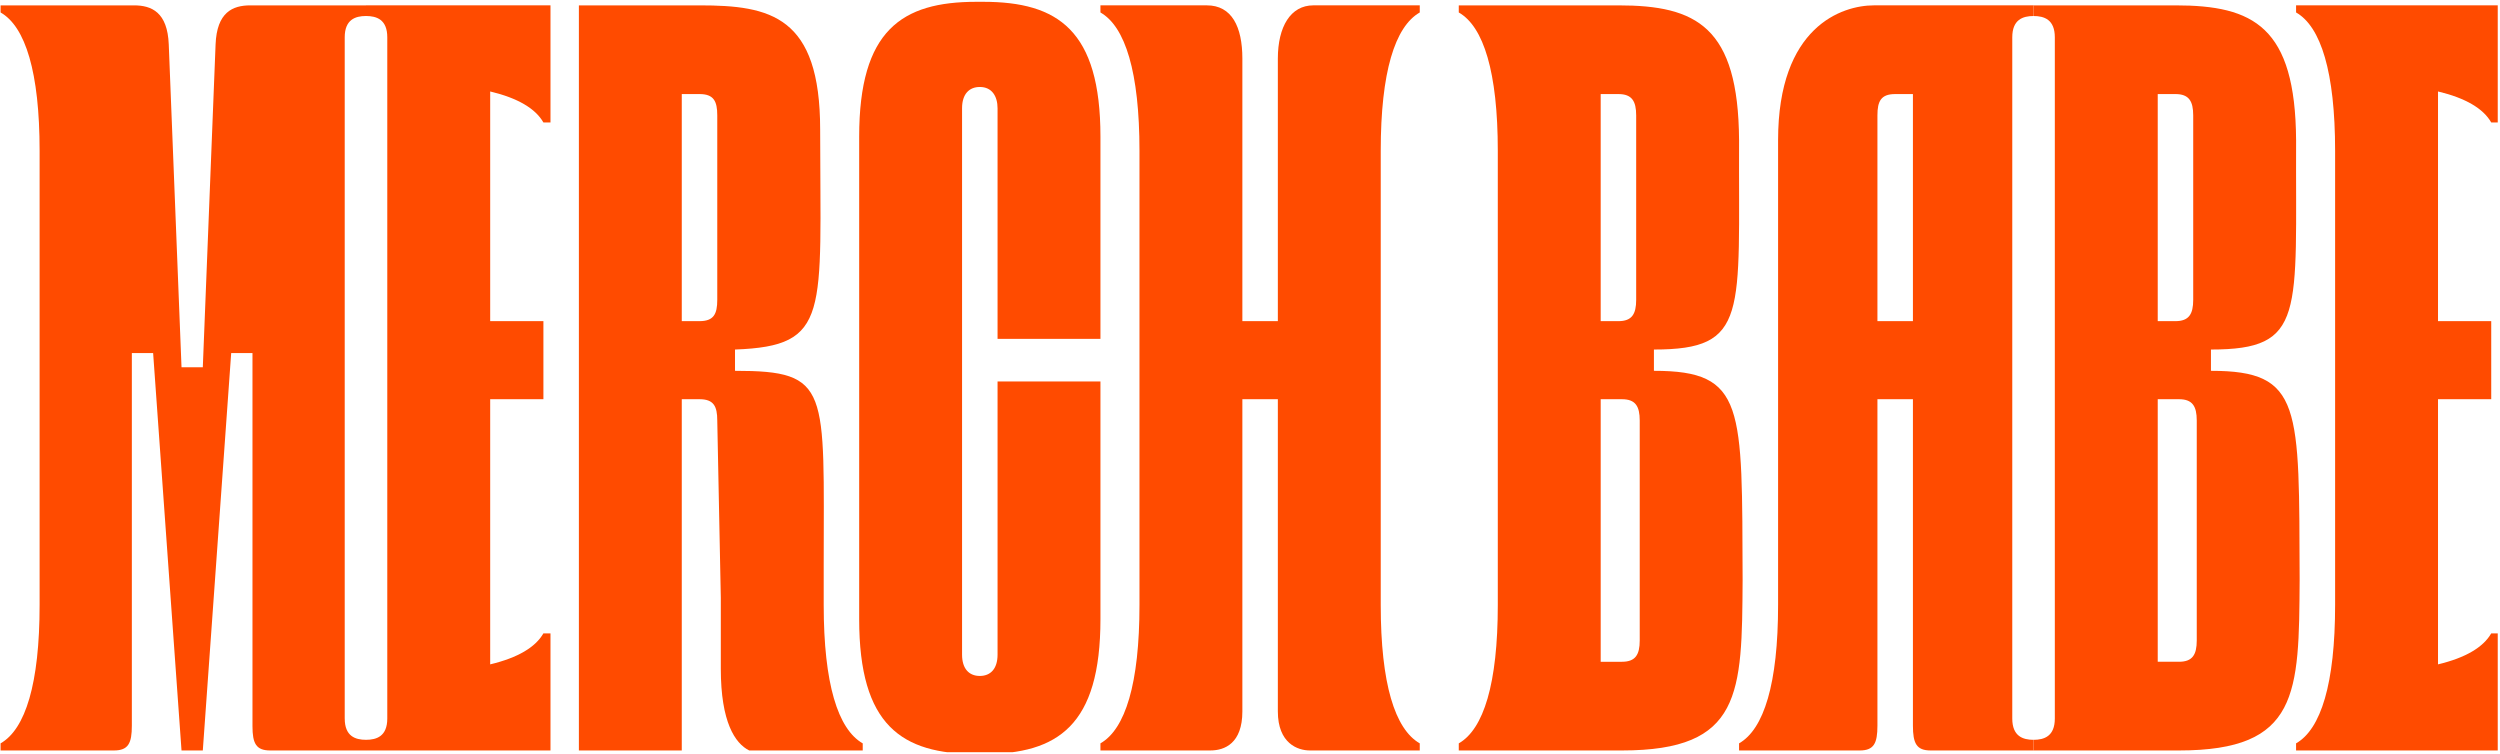 <?xml version="1.0" encoding="UTF-8" standalone="no"?><!DOCTYPE svg PUBLIC "-//W3C//DTD SVG 1.1//EN" "http://www.w3.org/Graphics/SVG/1.1/DTD/svg11.dtd"><svg width="100%" height="100%" viewBox="0 0 992 299" version="1.1" xmlns="http://www.w3.org/2000/svg" xmlns:xlink="http://www.w3.org/1999/xlink" xml:space="preserve" xmlns:serif="http://www.serif.com/" style="fill-rule:evenodd;clip-rule:evenodd;stroke-linejoin:round;stroke-miterlimit:2;"><rect id="Artboard1" x="0" y="0" width="991.103" height="298.473" style="fill:none;"/><clipPath id="_clip1"><rect x="0" y="0" width="991.103" height="298.473"/></clipPath><g clip-path="url(#_clip1)"><g><path d="M136.791,285.113c0,7.039 4.22,8.445 8.445,8.445l0,4.227l-38.013,0c-5.632,0 -7.039,-2.82 -7.039,-9.644l0,-148.039l-8.446,0l-11.264,157.683l-8.446,0l-11.265,-157.683l-8.445,0l0,147.824c0,7.039 -1.407,9.859 -7.132,9.859l-44.955,0l0,-2.82c9.853,-5.627 15.485,-23.649 15.485,-54.905l0,-180.206c0,-31.254 -5.632,-49.278 -15.485,-54.91l0,-2.814l52.933,0c7.039,0 13.292,2.747 13.798,15.484l5.066,128.115l8.446,0l5.072,-128.115c0.5,-12.737 6.753,-15.484 13.792,-15.484l45.898,0l0,4.22c-4.225,0 -8.45,1.412 -8.45,8.451l0,270.312l0.005,0Z" style="fill:#ff4b00;fill-rule:nonzero;"/><path d="M194.507,127.425l21.118,0l0,30.974l-21.118,0l0,105.223c10.984,-2.627 17.974,-6.808 21.112,-12.297l2.814,0l0,46.458l-73.21,0l0,-4.225c4.226,0 8.451,-1.407 8.451,-8.445l0,-270.318c0,-7.038 -4.225,-8.445 -8.451,-8.445l0,-4.227l73.21,0l0,46.46l-2.814,0c-3.138,-5.489 -10.128,-9.67 -21.112,-12.292l0,91.134Z" style="fill:#ff4b00;fill-rule:nonzero;"/><path d="M229.7,2.129l47.872,0c28.156,0 47.866,4.226 47.866,49.274c0,73.213 4.221,85.885 -33.788,87.292l0,8.445c38.009,0 35.196,7.039 35.196,77.435l0,15.484c0,31.256 5.632,49.278 15.484,54.91l0,2.814l-45.054,0c-5.626,-2.814 -11.258,-11.264 -11.258,-32.382l0,-28.156l-1.407,-70.394c0,-5.632 -1.412,-8.446 -7.039,-8.446l-7.045,0l0,139.378l-40.827,0l0,-295.654Zm54.911,116.855l0,-73.209c0,-5.632 -1.412,-8.451 -7.039,-8.451l-7.045,0l0,90.105l7.045,0c5.627,0 7.039,-2.813 7.039,-8.445" style="fill:#ff4b00;fill-rule:nonzero;"/><path d="M390.198,299.192l-2.814,0c-29.568,0 -46.465,-11.264 -46.465,-53.499l0,-191.47c0,-42.239 16.897,-53.504 46.465,-53.504l2.814,0c29.568,0 46.46,11.265 46.46,53.504l0,80.248l-40.828,0l0,-91.512c0,-4.787 -2.252,-8.447 -7.039,-8.447c-4.225,0 -7.044,2.815 -7.044,8.447l0,216.813c0,5.632 2.819,8.445 7.044,8.445c4.22,0 7.039,-2.813 7.039,-8.445l0,-108.409l40.828,0l0,94.33c0,42.235 -16.892,53.499 -46.46,53.499" style="fill:#ff4b00;fill-rule:nonzero;"/><path d="M436.654,294.967c9.857,-5.632 15.49,-23.65 15.49,-54.905l0,-180.211c0,-31.256 -5.633,-49.273 -15.49,-54.905l0,-2.819l42.24,0c9.852,0 14.077,8.451 14.077,21.116l0,104.184l14.079,0l0,-104.184c0,-12.665 5.065,-21.116 14.077,-21.116l42.233,0l0,2.819c-9.852,5.632 -15.484,23.649 -15.484,54.905l0,180.211c0,31.255 5.632,49.273 15.484,54.905l0,2.814l-43.64,0c-4.786,0 -12.67,-2.814 -12.67,-15.484l0,-123.895l-14.079,0l0,123.895c0,12.67 -7.039,15.484 -12.671,15.484l-43.646,0l0,-2.814Z" style="fill:#ff4b00;fill-rule:nonzero;"/><path d="M690.065,55.628c-0.28,68.988 3.945,83.067 -33.788,83.067l0,8.445c36.321,0 34.915,14.079 35.195,83.067c-0.28,45.053 -0.28,67.577 -47.867,67.577l-64.763,0l0,-2.813c9.852,-5.633 15.486,-23.656 15.486,-54.912l0,-180.205c0,-31.255 -5.634,-49.279 -15.486,-54.911l0,-2.813l63.356,0c30.97,0 47.587,8.445 47.867,53.498m-47.867,71.803c5.347,0 7.04,-2.815 7.04,-8.447l0,-73.208c0,-5.633 -1.693,-8.452 -7.04,-8.452l-7.044,0l0,90.107l7.044,0Zm1.407,135.157c5.352,0 7.04,-2.818 7.04,-8.45l0,-87.287c0,-5.632 -1.688,-8.445 -7.04,-8.445l-8.451,0l0,104.182l8.451,0Z" style="fill:#ff4b00;fill-rule:nonzero;"/><path d="M806.914,6.353c-4.225,0 -8.445,1.406 -8.445,8.445l0,270.317c0,7.039 4.22,8.446 8.445,8.446l0,4.225l-40.827,0c-5.633,0 -7.04,-2.819 -7.04,-9.857l0,-129.527l-14.082,0l0,129.527c0,7.038 -1.407,9.857 -7.04,9.857l-47.866,0l0,-2.819c9.858,-5.632 15.484,-23.649 15.484,-54.905l0,-184.436c0,-45.048 25.343,-53.499 38.015,-53.499l63.356,0l0,4.226Zm-47.867,121.074l0,-90.1l-7.044,0c-5.626,0 -7.038,2.814 -7.038,8.446l0,81.654l14.082,0Z" style="fill:#ff4b00;fill-rule:nonzero;"/><path d="M911.093,55.628c-0.28,68.988 3.946,83.067 -33.788,83.067l0,8.445c36.322,0 34.915,14.079 35.195,83.067c-0.28,45.053 -0.28,67.577 -47.867,67.577l-57.724,0l0,-4.225c4.226,0 8.446,-1.408 8.446,-8.447l0,-270.312c0,-7.038 -4.22,-8.445 -8.446,-8.445l0,-4.225l56.318,0c30.969,0 47.586,8.445 47.866,53.498m-47.866,71.803c5.346,0 7.04,-2.815 7.04,-8.447l0,-73.208c0,-5.633 -1.694,-8.452 -7.04,-8.452l-7.039,0l0,90.107l7.039,0Zm1.406,135.157c5.352,0 7.04,-2.818 7.04,-8.45l0,-87.287c0,-5.632 -1.688,-8.445 -7.04,-8.445l-8.445,0l0,104.182l8.445,0Z" style="fill:#ff4b00;fill-rule:nonzero;"/><path d="M967.403,127.425l21.117,0l0,30.974l-21.117,0l0,105.223c10.984,-2.627 17.973,-6.808 21.112,-12.297l2.819,0l0,46.458l-80.254,0l0,-2.818c9.858,-5.632 15.49,-23.651 15.49,-54.906l0,-180.21c0,-31.256 -5.632,-49.274 -15.49,-54.906l0,-2.82l80.254,0l0,46.46l-2.819,0c-3.139,-5.489 -10.128,-9.67 -21.112,-12.292l0,91.134Z" style="fill:#ff4b00;fill-rule:nonzero;"/></g></g></svg>